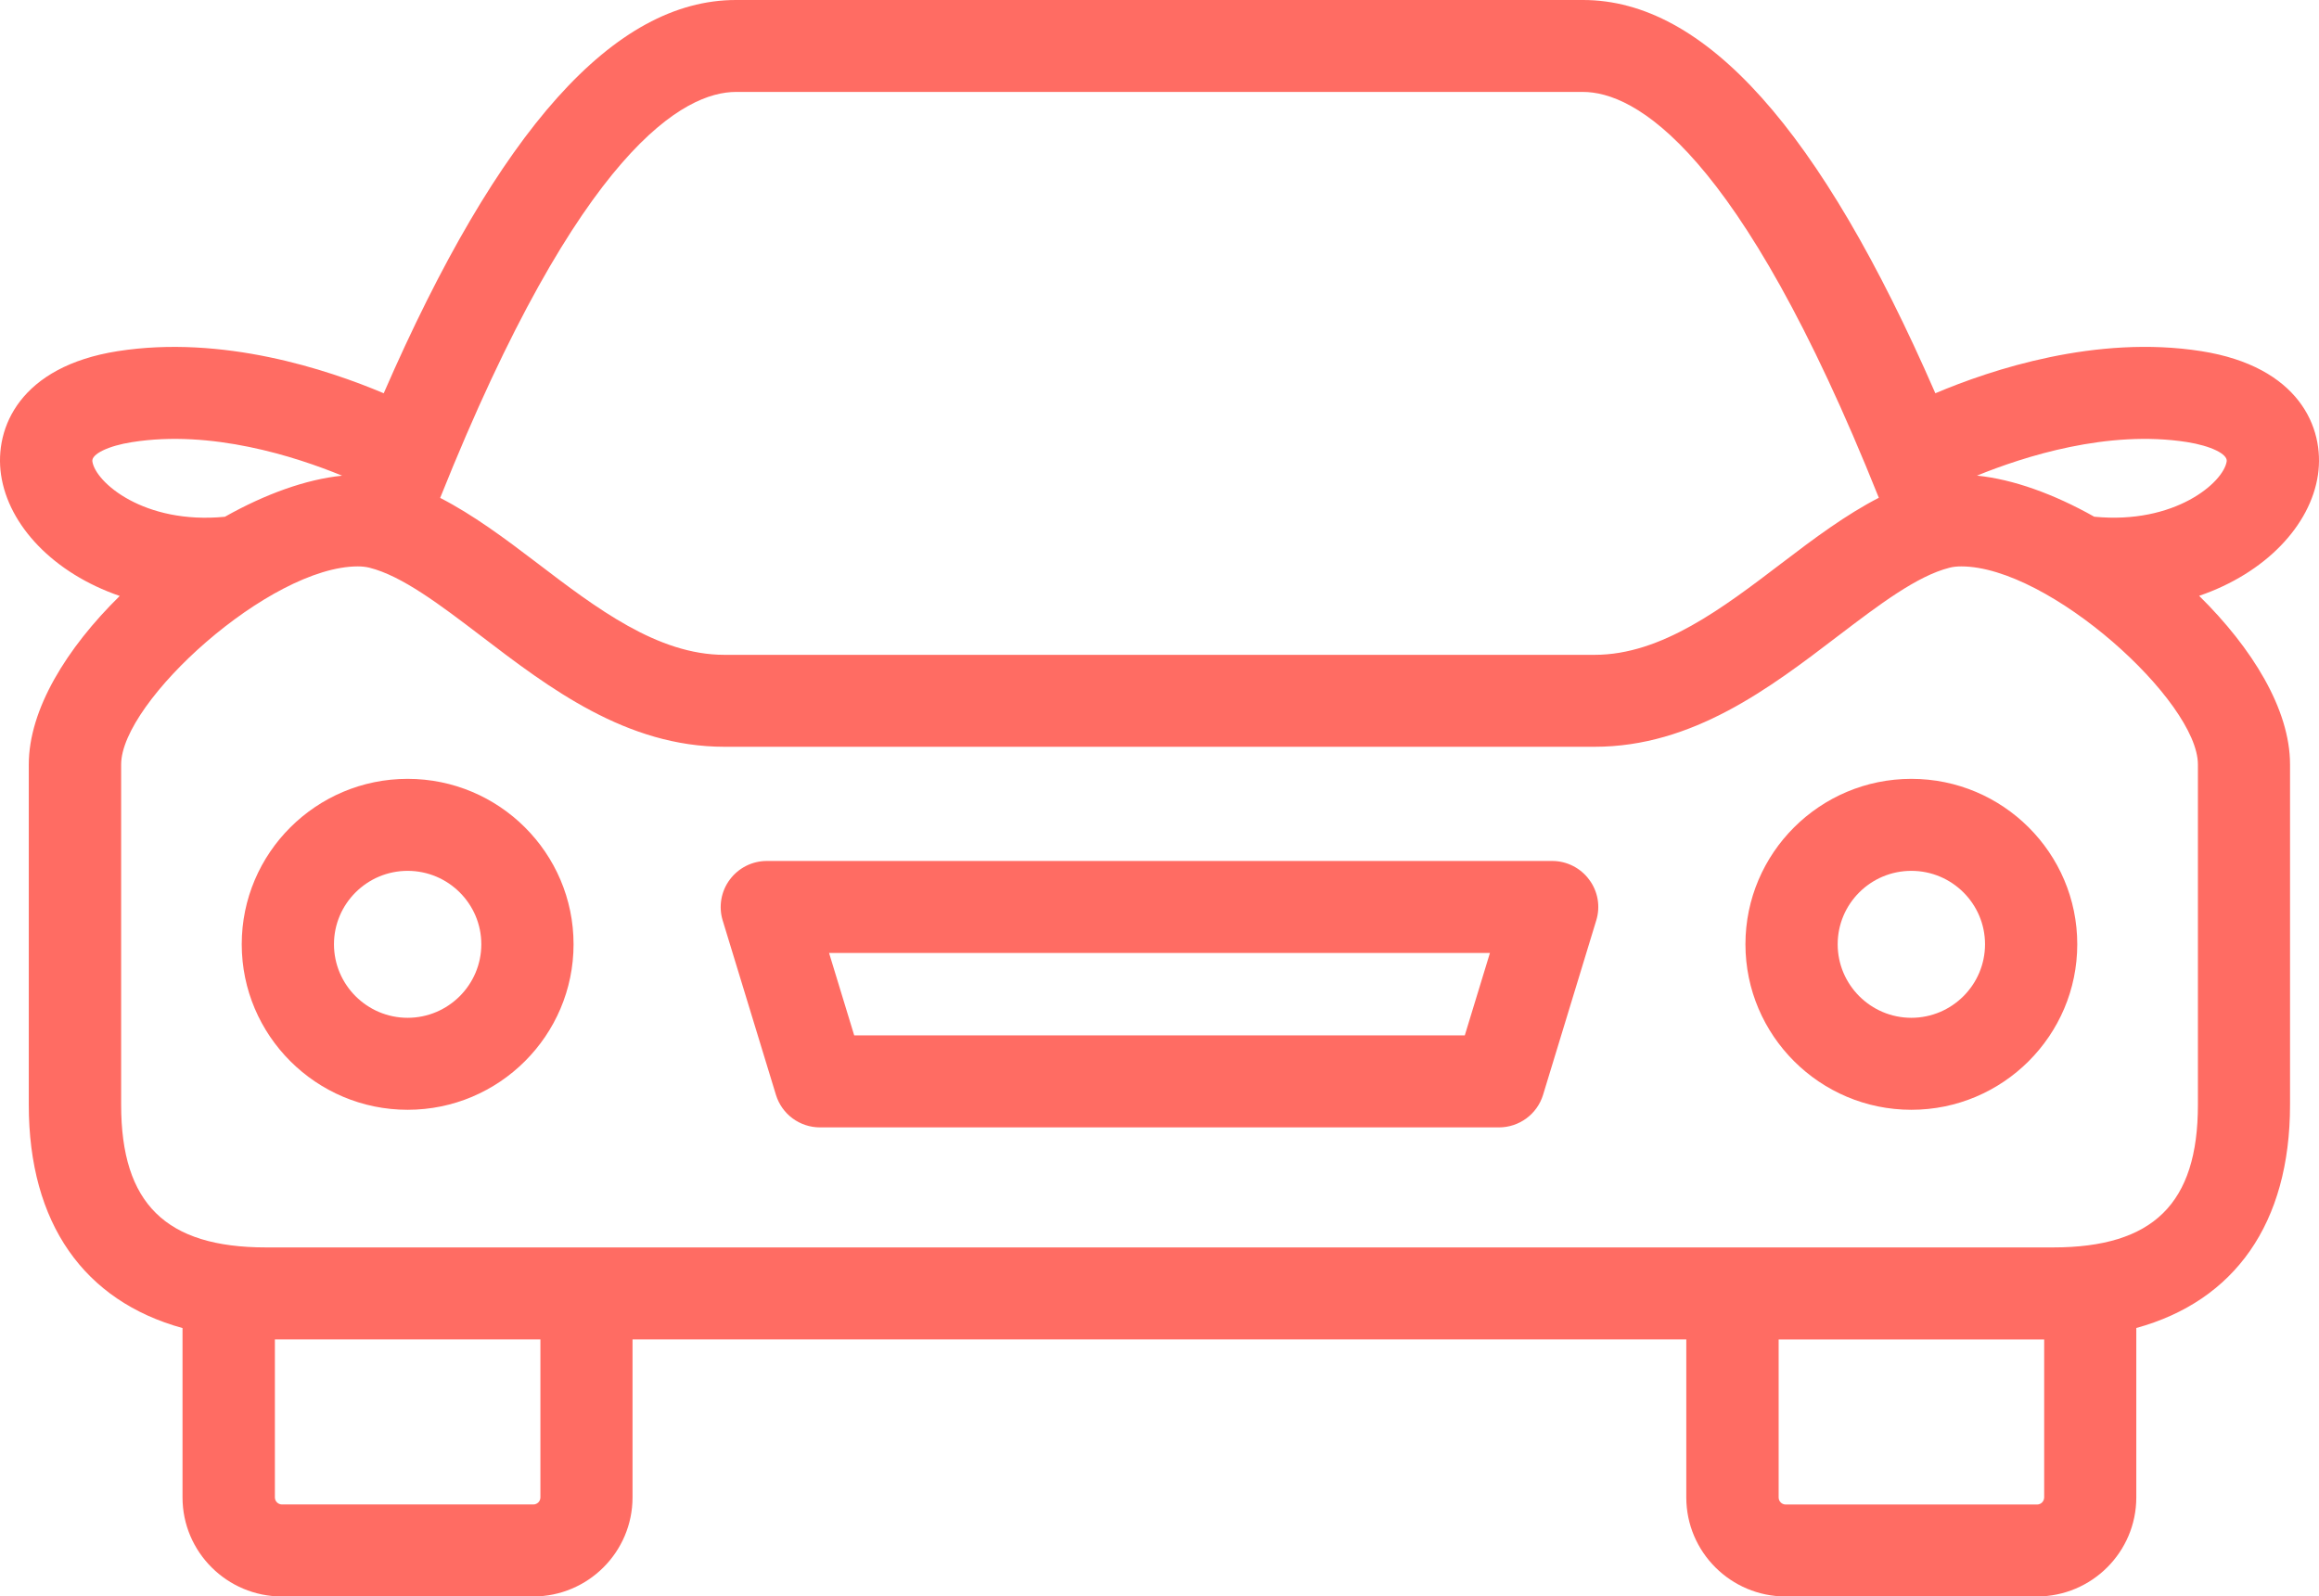<svg width="228" height="157" viewBox="0 0 228 157" fill="none" xmlns="http://www.w3.org/2000/svg">
<path d="M152.612 84.67H75.393C73.954 84.67 72.606 85.352 71.748 86.51C70.895 87.65 70.635 89.152 71.052 90.515L76.288 107.668C76.869 109.574 78.628 110.871 80.623 110.871H147.371C149.366 110.871 151.131 109.574 151.712 107.668L156.941 90.515C157.365 89.146 157.105 87.65 156.246 86.51C155.4 85.358 154.045 84.67 152.612 84.67ZM144.015 101.824H83.985L81.512 93.718H146.488L144.015 101.824Z" fill="#FF6C63"/>
<path d="M227.897 46.696C228.58 42.033 225.992 36.044 216.44 34.536C206.125 32.908 195.793 36.34 190.279 38.674C178.967 12.696 167.588 0 155.642 0H72.358C60.412 0 49.039 12.696 37.727 38.674C32.207 36.34 21.887 32.914 11.56 34.536C2.008 36.044 -0.58 42.028 0.103 46.696C0.835 51.678 5.266 56.37 11.772 58.608C6.554 63.735 2.83 69.766 2.83 75.183V108.658C2.83 120.335 8.283 127.94 17.945 130.606V147.259C17.945 152.633 22.328 157 27.715 157H52.425C57.812 157 62.189 152.627 62.189 147.259V131.722H165.793V147.259C165.793 152.633 170.176 157 175.563 157H200.267C205.66 157 210.037 152.627 210.037 147.259V130.6C219.699 127.94 225.152 120.328 225.152 108.651V75.171C225.152 69.754 221.422 63.723 216.216 58.596C222.734 56.364 227.165 51.678 227.897 46.696ZM72.358 9.041H155.636C160.63 9.041 170.914 14.427 184.723 48.952C181.506 50.61 178.411 52.908 175.2 55.363C169.372 59.802 163.35 64.398 156.79 64.398H71.216C64.65 64.398 58.622 59.802 52.8 55.363C49.589 52.914 46.494 50.616 43.277 48.964C57.086 14.427 67.371 9.041 72.358 9.041ZM9.081 45.375C8.979 44.657 10.653 43.843 12.981 43.481C20.768 42.245 28.979 44.868 33.634 46.78C30.097 47.136 26.077 48.584 22.11 50.821C14.166 51.593 9.384 47.438 9.081 45.375ZM53.132 147.259C53.132 147.645 52.818 147.953 52.437 147.953H27.727C27.346 147.953 27.026 147.645 27.026 147.259V131.722H53.132V147.259ZM200.279 147.959H175.575C175.188 147.959 174.874 147.651 174.874 147.265V131.728H200.98V147.259C200.974 147.651 200.666 147.959 200.279 147.959ZM216.095 108.658C216.095 118.362 211.7 122.675 201.857 122.675H26.149C16.3 122.675 11.911 118.362 11.911 108.658V75.177C11.911 68.982 26.524 55.701 35.182 55.701C35.611 55.701 35.992 55.749 36.319 55.828C39.529 56.63 43.301 59.501 47.292 62.541C53.985 67.655 61.578 73.44 71.216 73.44H156.79C166.428 73.44 174.015 67.655 180.714 62.541C184.711 59.501 188.477 56.63 191.688 55.828C192.014 55.743 192.395 55.701 192.824 55.701C201.488 55.701 216.095 68.976 216.095 75.177V108.658ZM205.902 50.815C201.935 48.578 197.915 47.13 194.372 46.774C199.027 44.88 207.238 42.251 215.025 43.475C217.353 43.843 219.027 44.651 218.925 45.369C218.616 47.438 213.834 51.593 205.902 50.815Z" fill="#FF6C63"/>
<path d="M40.079 76.594C31.082 76.594 23.767 83.886 23.767 92.861C23.767 101.836 31.082 109.14 40.079 109.14C49.075 109.14 56.391 101.836 56.391 92.861C56.391 83.886 49.075 76.594 40.079 76.594ZM40.079 100.093C36.083 100.093 32.836 96.842 32.836 92.861C32.836 88.88 36.089 85.641 40.079 85.641C44.069 85.641 47.322 88.88 47.322 92.861C47.322 96.842 44.075 100.093 40.079 100.093Z" fill="#FF6C63"/>
<path d="M187.921 76.594C178.931 76.594 171.609 83.886 171.609 92.861C171.609 101.836 178.931 109.14 187.921 109.14C196.917 109.14 204.233 101.836 204.233 92.861C204.233 83.886 196.917 76.594 187.921 76.594ZM187.921 100.093C183.924 100.093 180.678 96.842 180.678 92.861C180.678 88.88 183.924 85.641 187.921 85.641C191.917 85.641 195.164 88.88 195.164 92.861C195.164 96.842 191.917 100.093 187.921 100.093Z" fill="#FF6C63"/>
</svg>
